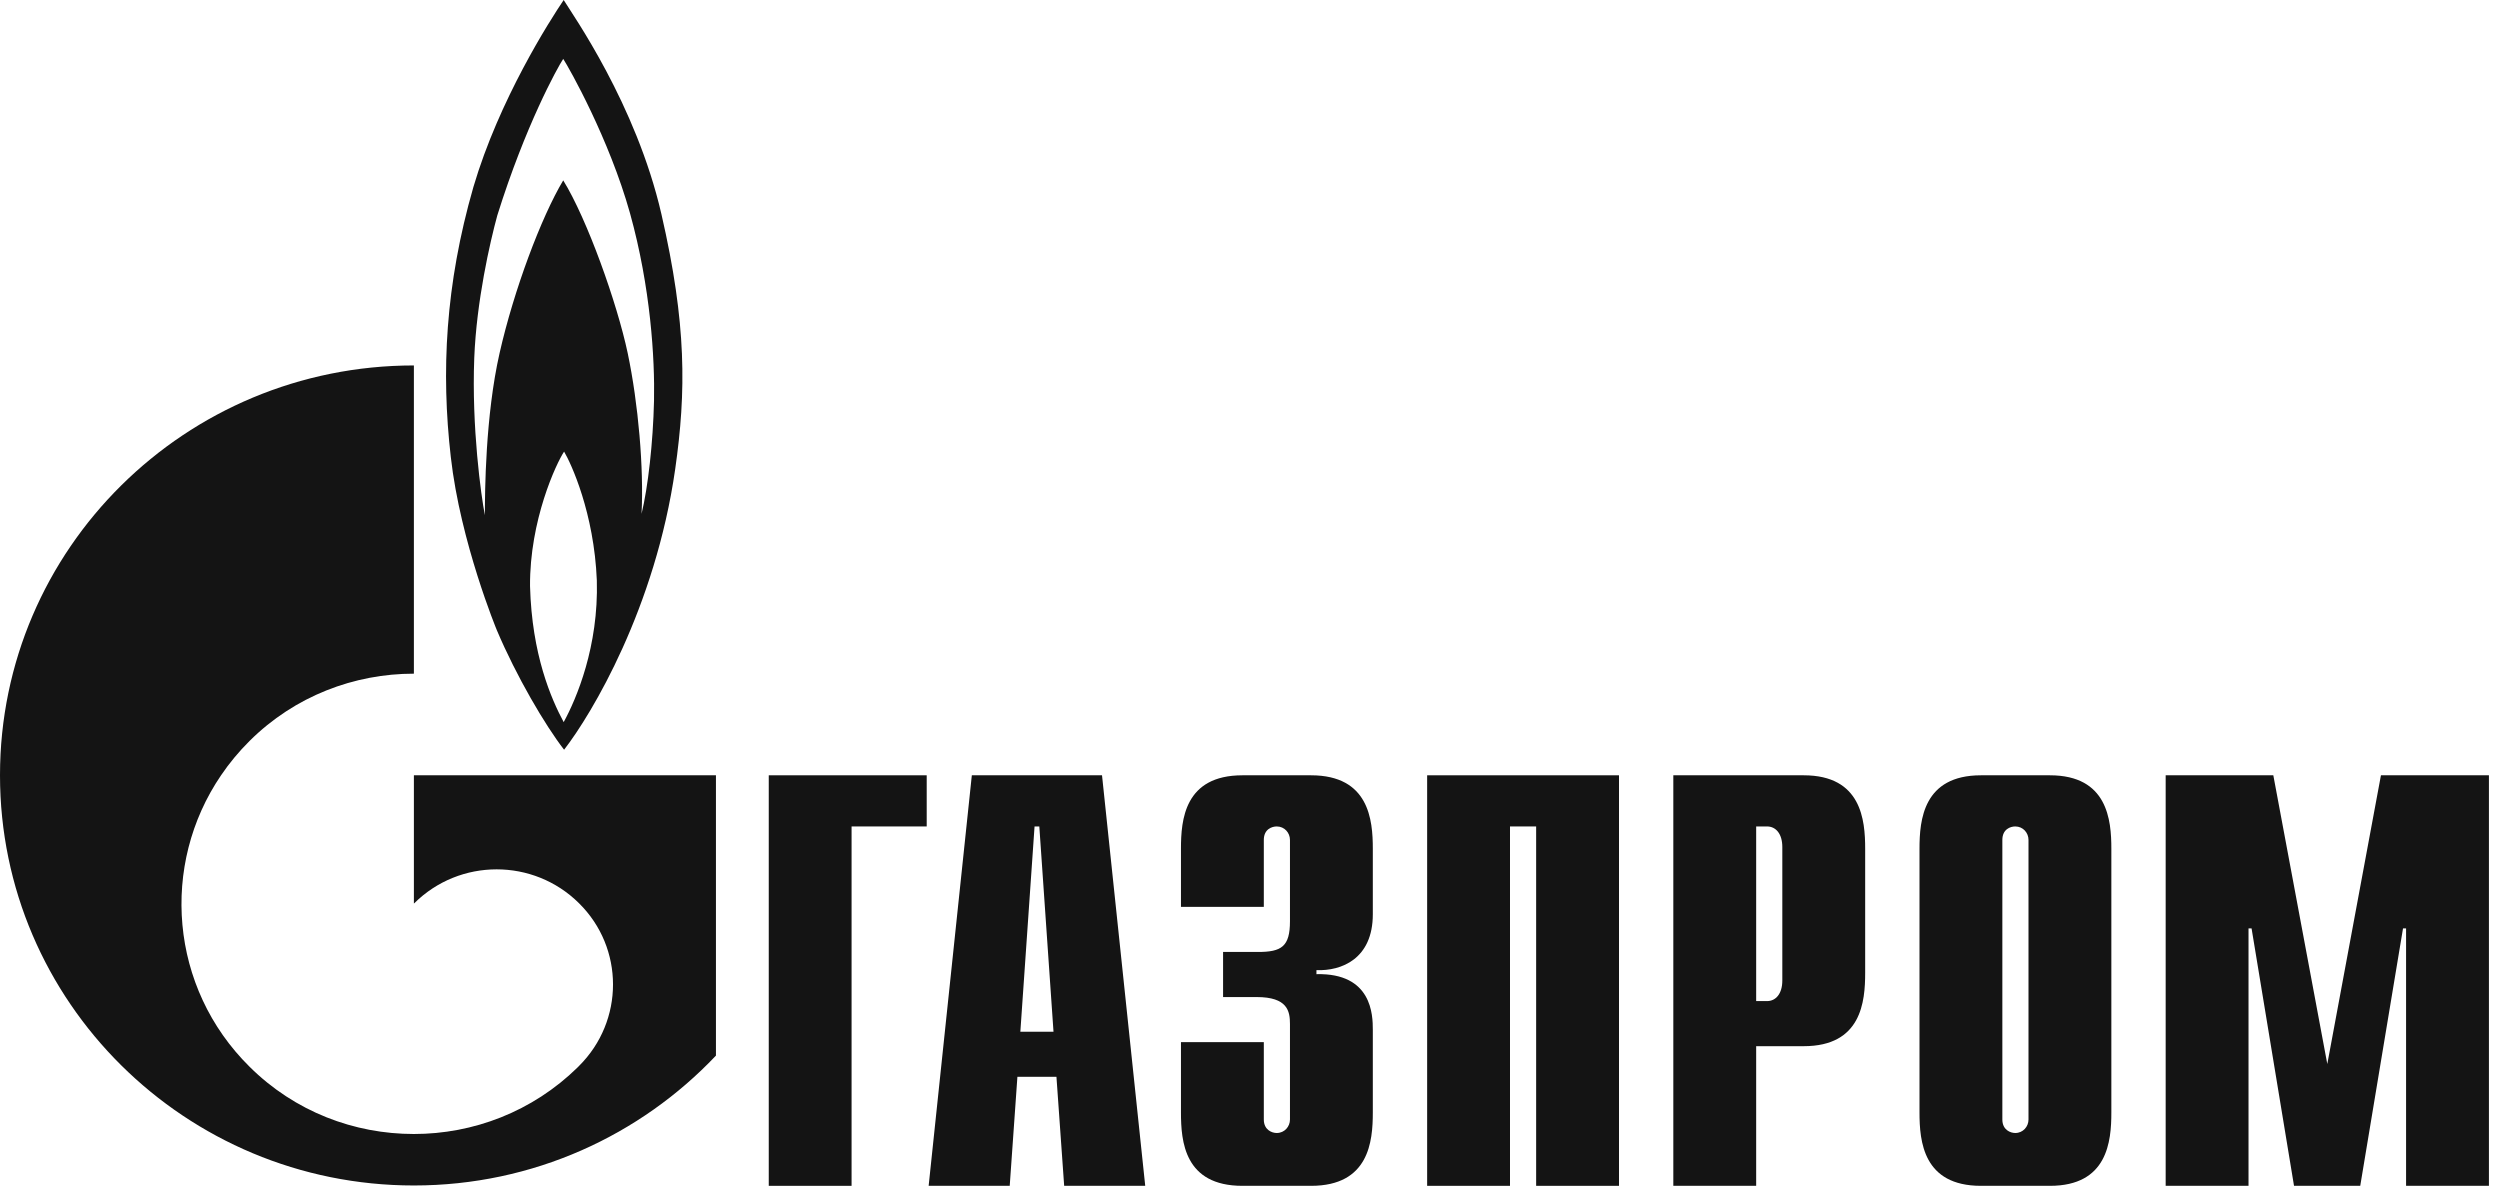 <svg width="135" height="65" viewBox="0 0 135 65" fill="none" xmlns="http://www.w3.org/2000/svg">
<path d="M41.513 41.866H50.042V44.628H45.985V64.035H41.513V41.866Z" fill="#141414"/>
<path d="M55.099 55.712L55.866 44.628H56.123L56.889 55.712H55.099ZM50.147 64.035H54.525L54.94 58.147H57.048L57.465 64.035H61.842L59.509 41.866H52.479L50.147 64.035Z" fill="#141414"/>
<path d="M68.246 56.276V60.455C68.246 61.018 68.686 61.182 68.943 61.182C69.365 61.182 69.658 60.837 69.658 60.455V55.294C69.658 54.604 69.53 53.841 67.861 53.841H66.046V51.406H67.935C69.2 51.406 69.658 51.115 69.658 49.752V45.355C69.658 44.973 69.365 44.628 68.943 44.628C68.686 44.628 68.246 44.773 68.246 45.355V48.971H63.772V45.827C63.772 44.283 63.956 41.866 67.091 41.866H70.795C73.93 41.866 74.132 44.283 74.132 45.827V49.371C74.132 51.787 72.427 52.441 71.088 52.387V52.605C74.095 52.532 74.132 54.822 74.132 55.603V60.073C74.132 61.636 73.93 64.035 70.795 64.035H67.091C63.956 64.035 63.772 61.636 63.772 60.073V56.276H68.246Z" fill="#141414"/>
<path d="M77.066 41.866H87.426V64.035H82.952V44.628H81.54V64.035H77.066V41.866Z" fill="#141414"/>
<path d="M94.833 54.059V44.628H95.42C95.897 44.628 96.245 45.028 96.245 45.736V52.95C96.245 53.659 95.897 54.059 95.42 54.059H94.833ZM90.359 64.035H94.833V56.494H97.4C100.517 56.494 100.719 54.095 100.719 52.532V45.827C100.719 44.283 100.517 41.866 97.4 41.866H90.359V64.035Z" fill="#141414"/>
<path d="M109.539 60.455C109.539 60.837 109.245 61.182 108.824 61.182C108.567 61.182 108.127 61.018 108.127 60.455V45.355C108.127 44.773 108.567 44.628 108.824 44.628C109.245 44.628 109.539 44.973 109.539 45.355V60.455ZM103.653 60.073C103.653 61.636 103.855 64.035 106.972 64.035H110.694C113.811 64.035 114.013 61.636 114.013 60.073V45.827C114.013 44.283 113.811 41.866 110.694 41.866H106.972C103.855 41.866 103.653 44.283 103.653 45.827V60.073Z" fill="#141414"/>
<path d="M128.571 41.866H134.402V64.035H129.928V50.134H129.763L127.453 64.035H123.877L121.585 50.134H121.42V64.035H116.946V41.866H122.759L125.674 57.457L128.571 41.866Z" fill="#141414"/>
<path d="M35.715 11.557C34.345 5.615 30.913 0.781 30.439 0C29.691 1.108 26.954 5.379 25.562 10.103C24.042 15.391 23.818 20.079 24.343 24.676C24.863 29.292 26.831 34.034 26.831 34.034C27.876 36.505 29.442 39.177 30.461 40.485C31.956 38.559 35.39 32.817 36.461 25.33C37.057 21.151 37.083 17.499 35.715 11.557ZM30.439 38.995C29.767 37.741 28.721 35.361 28.622 31.654C28.597 28.092 30.04 25.021 30.461 24.386C30.837 25.021 32.081 27.693 32.229 31.345C32.33 34.907 31.134 37.723 30.439 38.995ZM35.317 21.642C35.265 23.913 34.992 26.312 34.644 27.747C34.769 25.276 34.47 21.805 33.898 19.079C33.325 16.372 31.706 11.829 30.414 9.74C29.22 11.739 27.75 15.663 26.979 19.061C26.206 22.459 26.184 26.584 26.184 27.82C25.978 26.784 25.465 23.059 25.61 19.334C25.731 16.263 26.457 13.083 26.855 11.629C28.373 6.778 30.091 3.671 30.414 3.18C30.736 3.671 32.9 7.505 34.022 11.52C35.139 15.536 35.364 19.388 35.317 21.642Z" fill="#141414"/>
<path d="M32.763 41.866H22.35V48.789C22.359 48.789 22.366 48.771 22.375 48.771C24.829 46.336 28.808 46.336 31.263 48.771C33.716 51.188 33.716 55.131 31.263 57.566C31.252 57.584 31.241 57.584 31.23 57.602C31.217 57.602 31.204 57.62 31.193 57.638C28.745 60.037 25.547 61.236 22.35 61.236C19.137 61.236 15.925 60.037 13.475 57.602C9.155 53.332 8.644 46.699 11.937 41.866C12.38 41.212 12.892 40.594 13.475 40.013C15.925 37.578 19.137 36.378 22.35 36.378V19.734C10.006 19.734 3.05176e-05 29.637 3.05176e-05 41.866C3.05176e-05 54.095 10.006 64.016 22.35 64.016C28.786 64.016 34.583 61.309 38.661 57.002V41.866H32.763Z" fill="#141414"/>
</svg>

